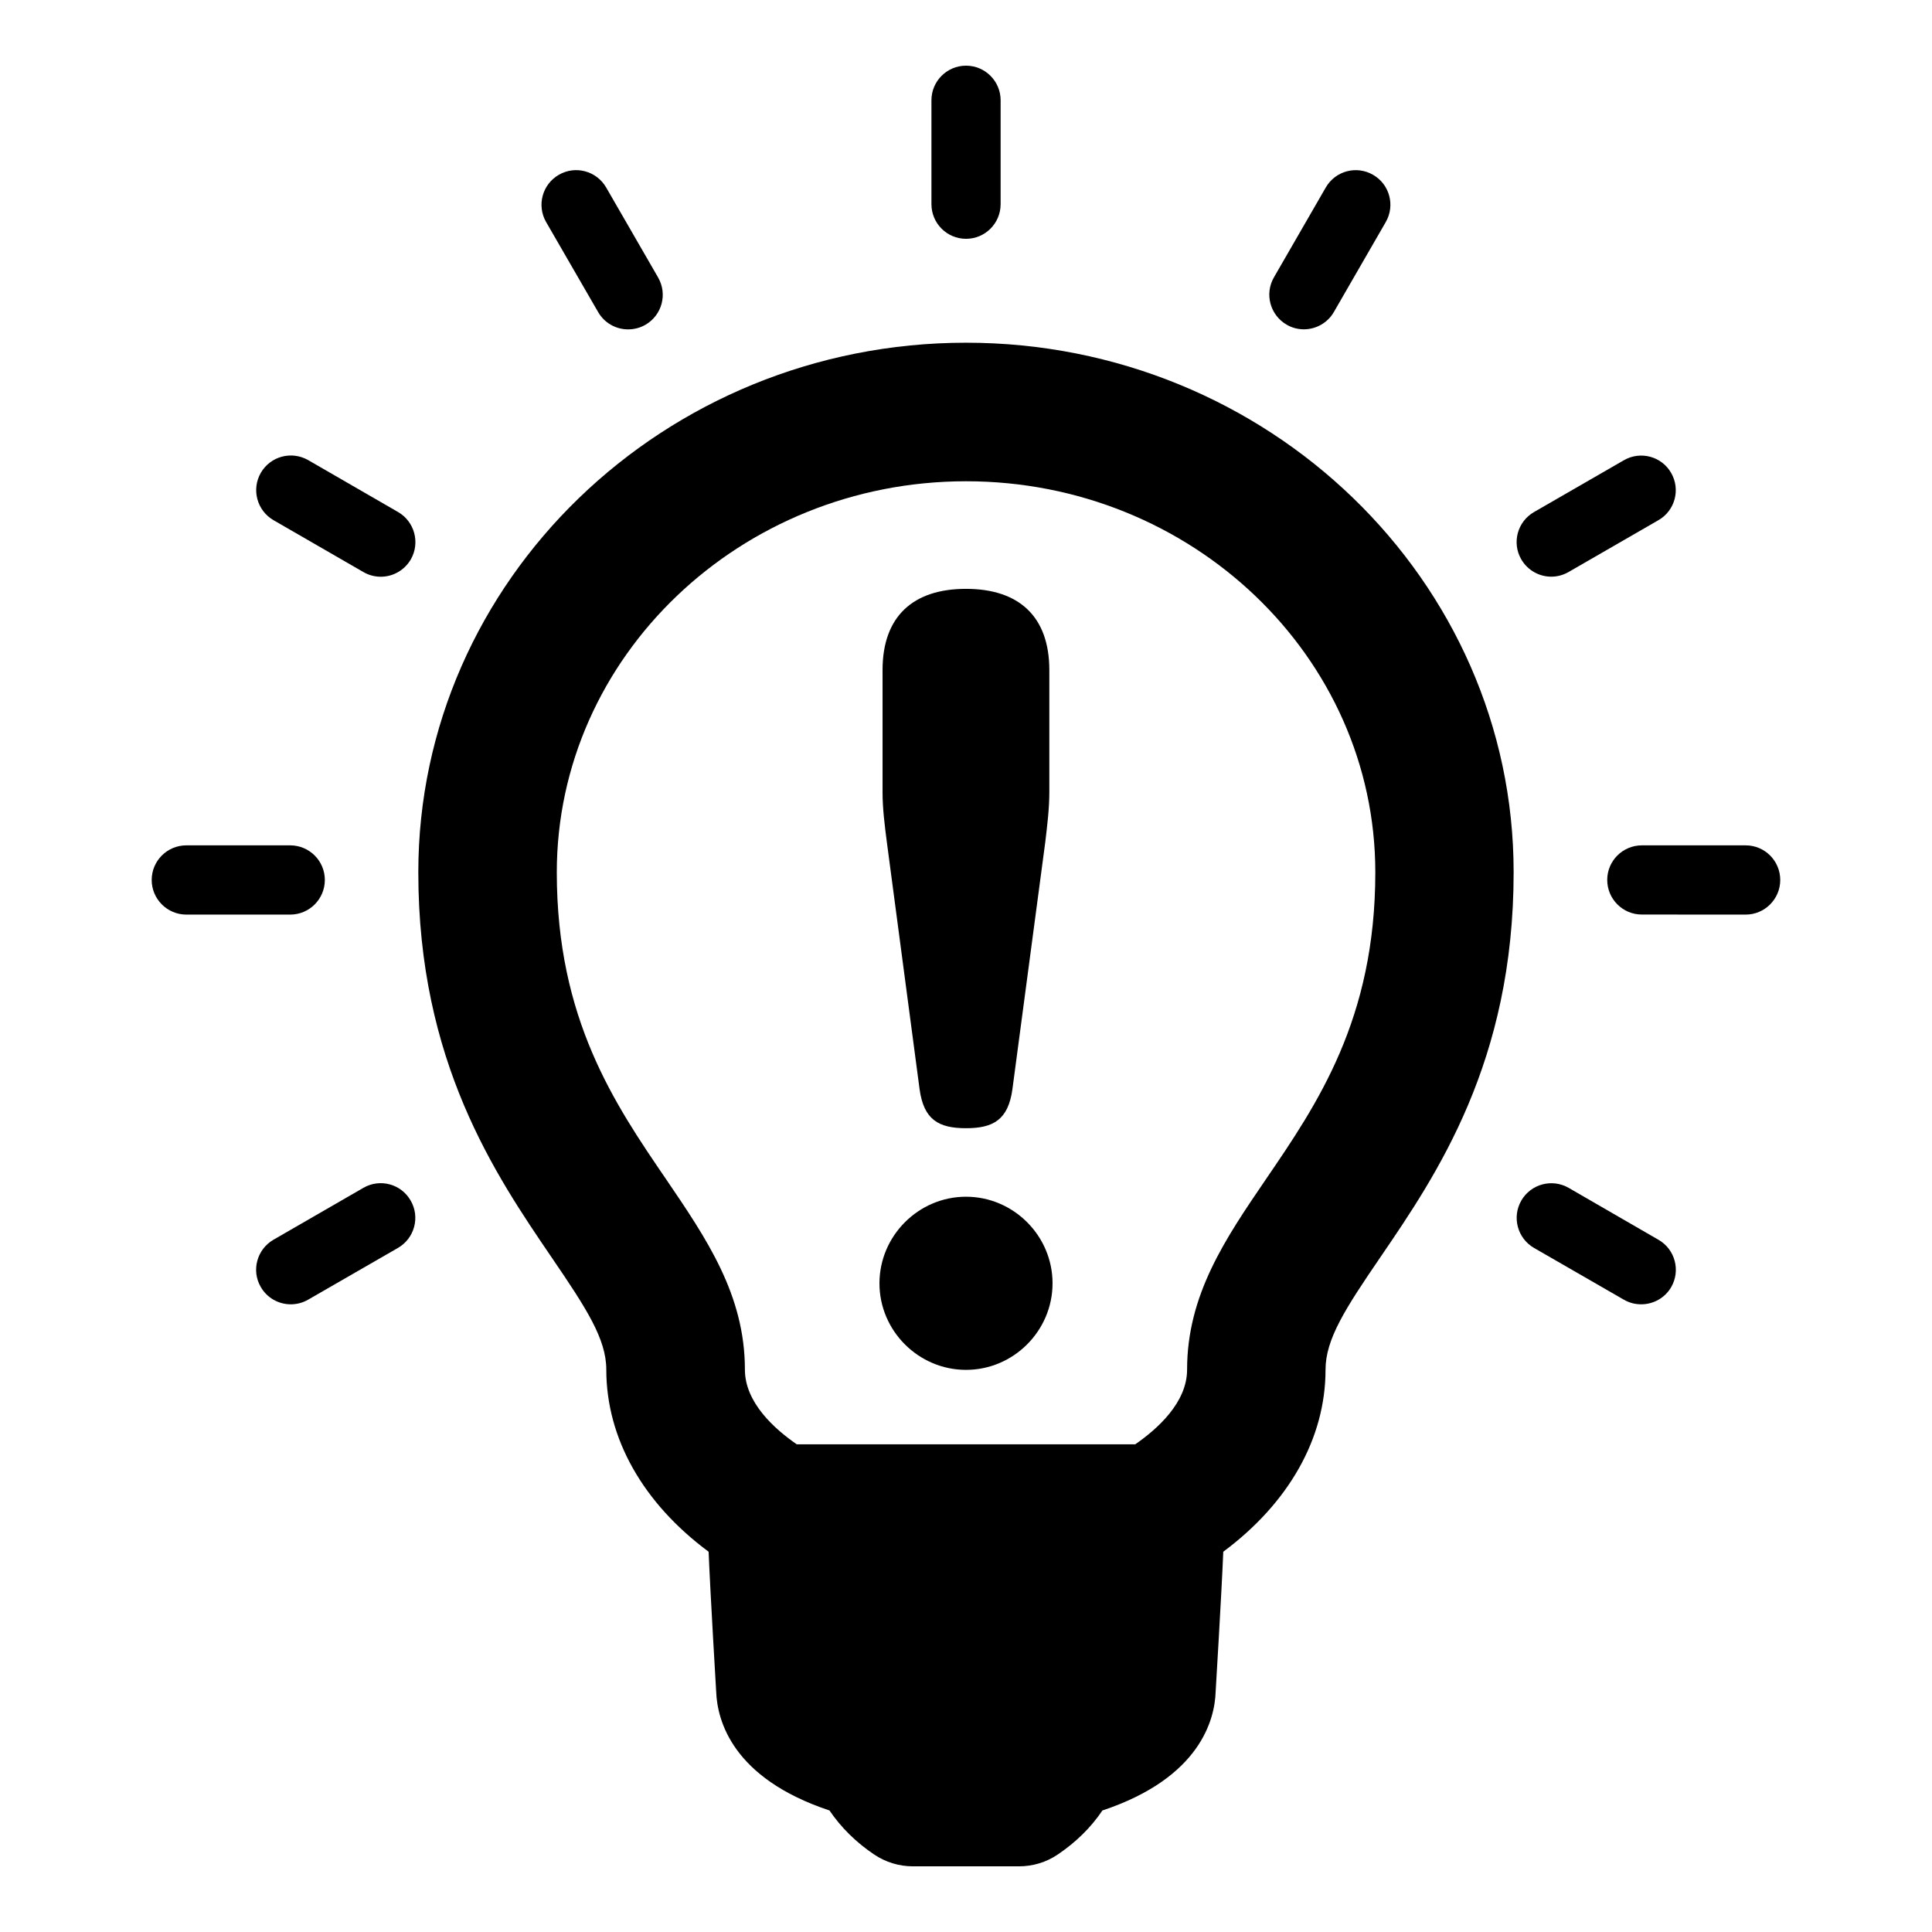 <?xml version="1.0" encoding="utf-8"?>
<!-- Generator: Adobe Illustrator 16.0.0, SVG Export Plug-In . SVG Version: 6.00 Build 0)  -->
<!DOCTYPE svg PUBLIC "-//W3C//DTD SVG 1.1//EN" "http://www.w3.org/Graphics/SVG/1.1/DTD/svg11.dtd">
<svg version="1.1" id="Capa_1" xmlns="http://www.w3.org/2000/svg" xmlns:xlink="http://www.w3.org/1999/xlink" x="0px" y="0px"
	 width="31.891px" height="31.891px" viewBox="0 0 31.891 31.891" enable-background="new 0 0 31.891 31.891" xml:space="preserve">
<g>
	<g id="Layer_1_31_">
		<g>
			<path d="M15.946,5.657c-4.985,0.001-9.041,3.923-9.041,8.742c0,3.127,1.269,4.989,2.203,6.36c0.576,0.844,0.9,1.345,0.9,1.85
				c0,1.135,0.608,2.204,1.689,3.005c0.027,0.673,0.125,2.314,0.125,2.314v0.001c0.019,0.467,0.263,1.422,1.87,1.956
				c0.189,0.279,0.437,0.525,0.739,0.728c0.188,0.126,0.41,0.194,0.638,0.194h1.75c0.228,0,0.45-0.066,0.639-0.194
				c0.302-0.203,0.551-0.448,0.739-0.728c1.619-0.539,1.855-1.507,1.869-1.959c0,0,0.099-1.639,0.126-2.312
				c1.079-0.802,1.688-1.87,1.688-3.004c0-0.505,0.325-1.008,0.905-1.857c0.928-1.36,2.2-3.224,2.2-6.354
				C24.987,9.578,20.93,5.657,15.946,5.657z M20.893,19.47c-0.667,0.979-1.298,1.903-1.298,3.138c0,0.544-0.491,0.98-0.856,1.233
				h-5.587c-0.365-0.252-0.856-0.689-0.856-1.233c0-1.234-0.631-2.158-1.305-3.149c-0.844-1.236-1.8-2.638-1.8-5.059
				c0-3.559,3.03-6.455,6.755-6.456c3.726,0,6.756,2.896,6.756,6.455C22.702,16.824,21.743,18.225,20.893,19.47z"/>
			<path d="M15.946,3.942c0.315,0,0.571-0.255,0.571-0.572V1.655c0-0.315-0.256-0.571-0.571-0.571s-0.571,0.256-0.571,0.571V3.37
				C15.375,3.686,15.631,3.942,15.946,3.942z"/>
			<path d="M9.873,5.151c0.106,0.184,0.298,0.286,0.495,0.286c0.097,0,0.196-0.024,0.286-0.076c0.274-0.158,0.367-0.507,0.209-0.781
				l-0.857-1.485C9.847,2.821,9.498,2.727,9.225,2.885C8.951,3.043,8.857,3.392,9.015,3.666L9.873,5.151z"/>
			<path d="M6.571,8.452L5.087,7.595C4.812,7.438,4.464,7.531,4.305,7.805C4.148,8.078,4.241,8.427,4.514,8.586l1.485,0.857
				c0.09,0.052,0.188,0.077,0.286,0.077c0.198,0,0.389-0.103,0.496-0.286C6.938,8.96,6.844,8.61,6.571,8.452z"/>
			<path d="M5.362,14.525c0-0.315-0.256-0.571-0.572-0.571H3.076c-0.316,0-0.572,0.256-0.572,0.571s0.256,0.572,0.572,0.572H4.79
				C5.106,15.097,5.362,14.841,5.362,14.525z"/>
			<path d="M5.999,19.607l-1.485,0.857c-0.273,0.158-0.368,0.508-0.21,0.779C4.409,21.427,4.602,21.53,4.8,21.53
				c0.096,0,0.195-0.024,0.285-0.076l1.484-0.855c0.274-0.158,0.368-0.509,0.21-0.781C6.623,19.543,6.273,19.449,5.999,19.607z"/>
			<path d="M27.378,20.466l-1.484-0.858c-0.275-0.158-0.624-0.064-0.782,0.209s-0.064,0.624,0.209,0.782l1.484,0.855
				c0.092,0.053,0.189,0.076,0.286,0.076c0.198,0,0.39-0.103,0.495-0.284C27.744,20.973,27.65,20.623,27.378,20.466z"/>
			<path d="M28.815,13.954h-1.713l0,0c-0.316,0-0.572,0.256-0.572,0.57c0,0.316,0.256,0.572,0.571,0.572l1.714,0.001l0,0
				c0.315,0,0.571-0.257,0.571-0.571C29.386,14.211,29.132,13.954,28.815,13.954z"/>
			<path d="M25.606,9.519c0.098,0,0.195-0.025,0.286-0.077l1.484-0.856c0.273-0.157,0.367-0.507,0.209-0.78
				c-0.157-0.274-0.507-0.367-0.78-0.209l-1.483,0.855c-0.275,0.158-0.369,0.508-0.211,0.781
				C25.218,9.416,25.409,9.519,25.606,9.519z"/>
			<path d="M21.238,5.359c0.09,0.053,0.188,0.077,0.285,0.077c0.196,0,0.39-0.103,0.495-0.286l0.856-1.484
				c0.158-0.273,0.065-0.623-0.209-0.78c-0.274-0.159-0.623-0.065-0.781,0.209l-0.856,1.484C20.871,4.851,20.965,5.201,21.238,5.359
				z"/>
			<path d="M15.179,17.977c0.069,0.506,0.313,0.646,0.767,0.646c0.451,0,0.697-0.14,0.766-0.646l0.542-4.076
				c0.033-0.278,0.067-0.558,0.067-0.819v-2.021c0-0.888-0.505-1.341-1.376-1.341c-0.871,0-1.377,0.453-1.377,1.341v2.021
				c0,0.261,0.035,0.541,0.071,0.819L15.179,17.977z"/>
			<path d="M15.946,19.754c-0.785,0-1.429,0.646-1.429,1.43s0.645,1.428,1.429,1.428c0.783,0,1.428-0.644,1.428-1.428
				C17.375,20.399,16.729,19.754,15.946,19.754z"/>
		</g>
	</g>
</g>
</svg>
